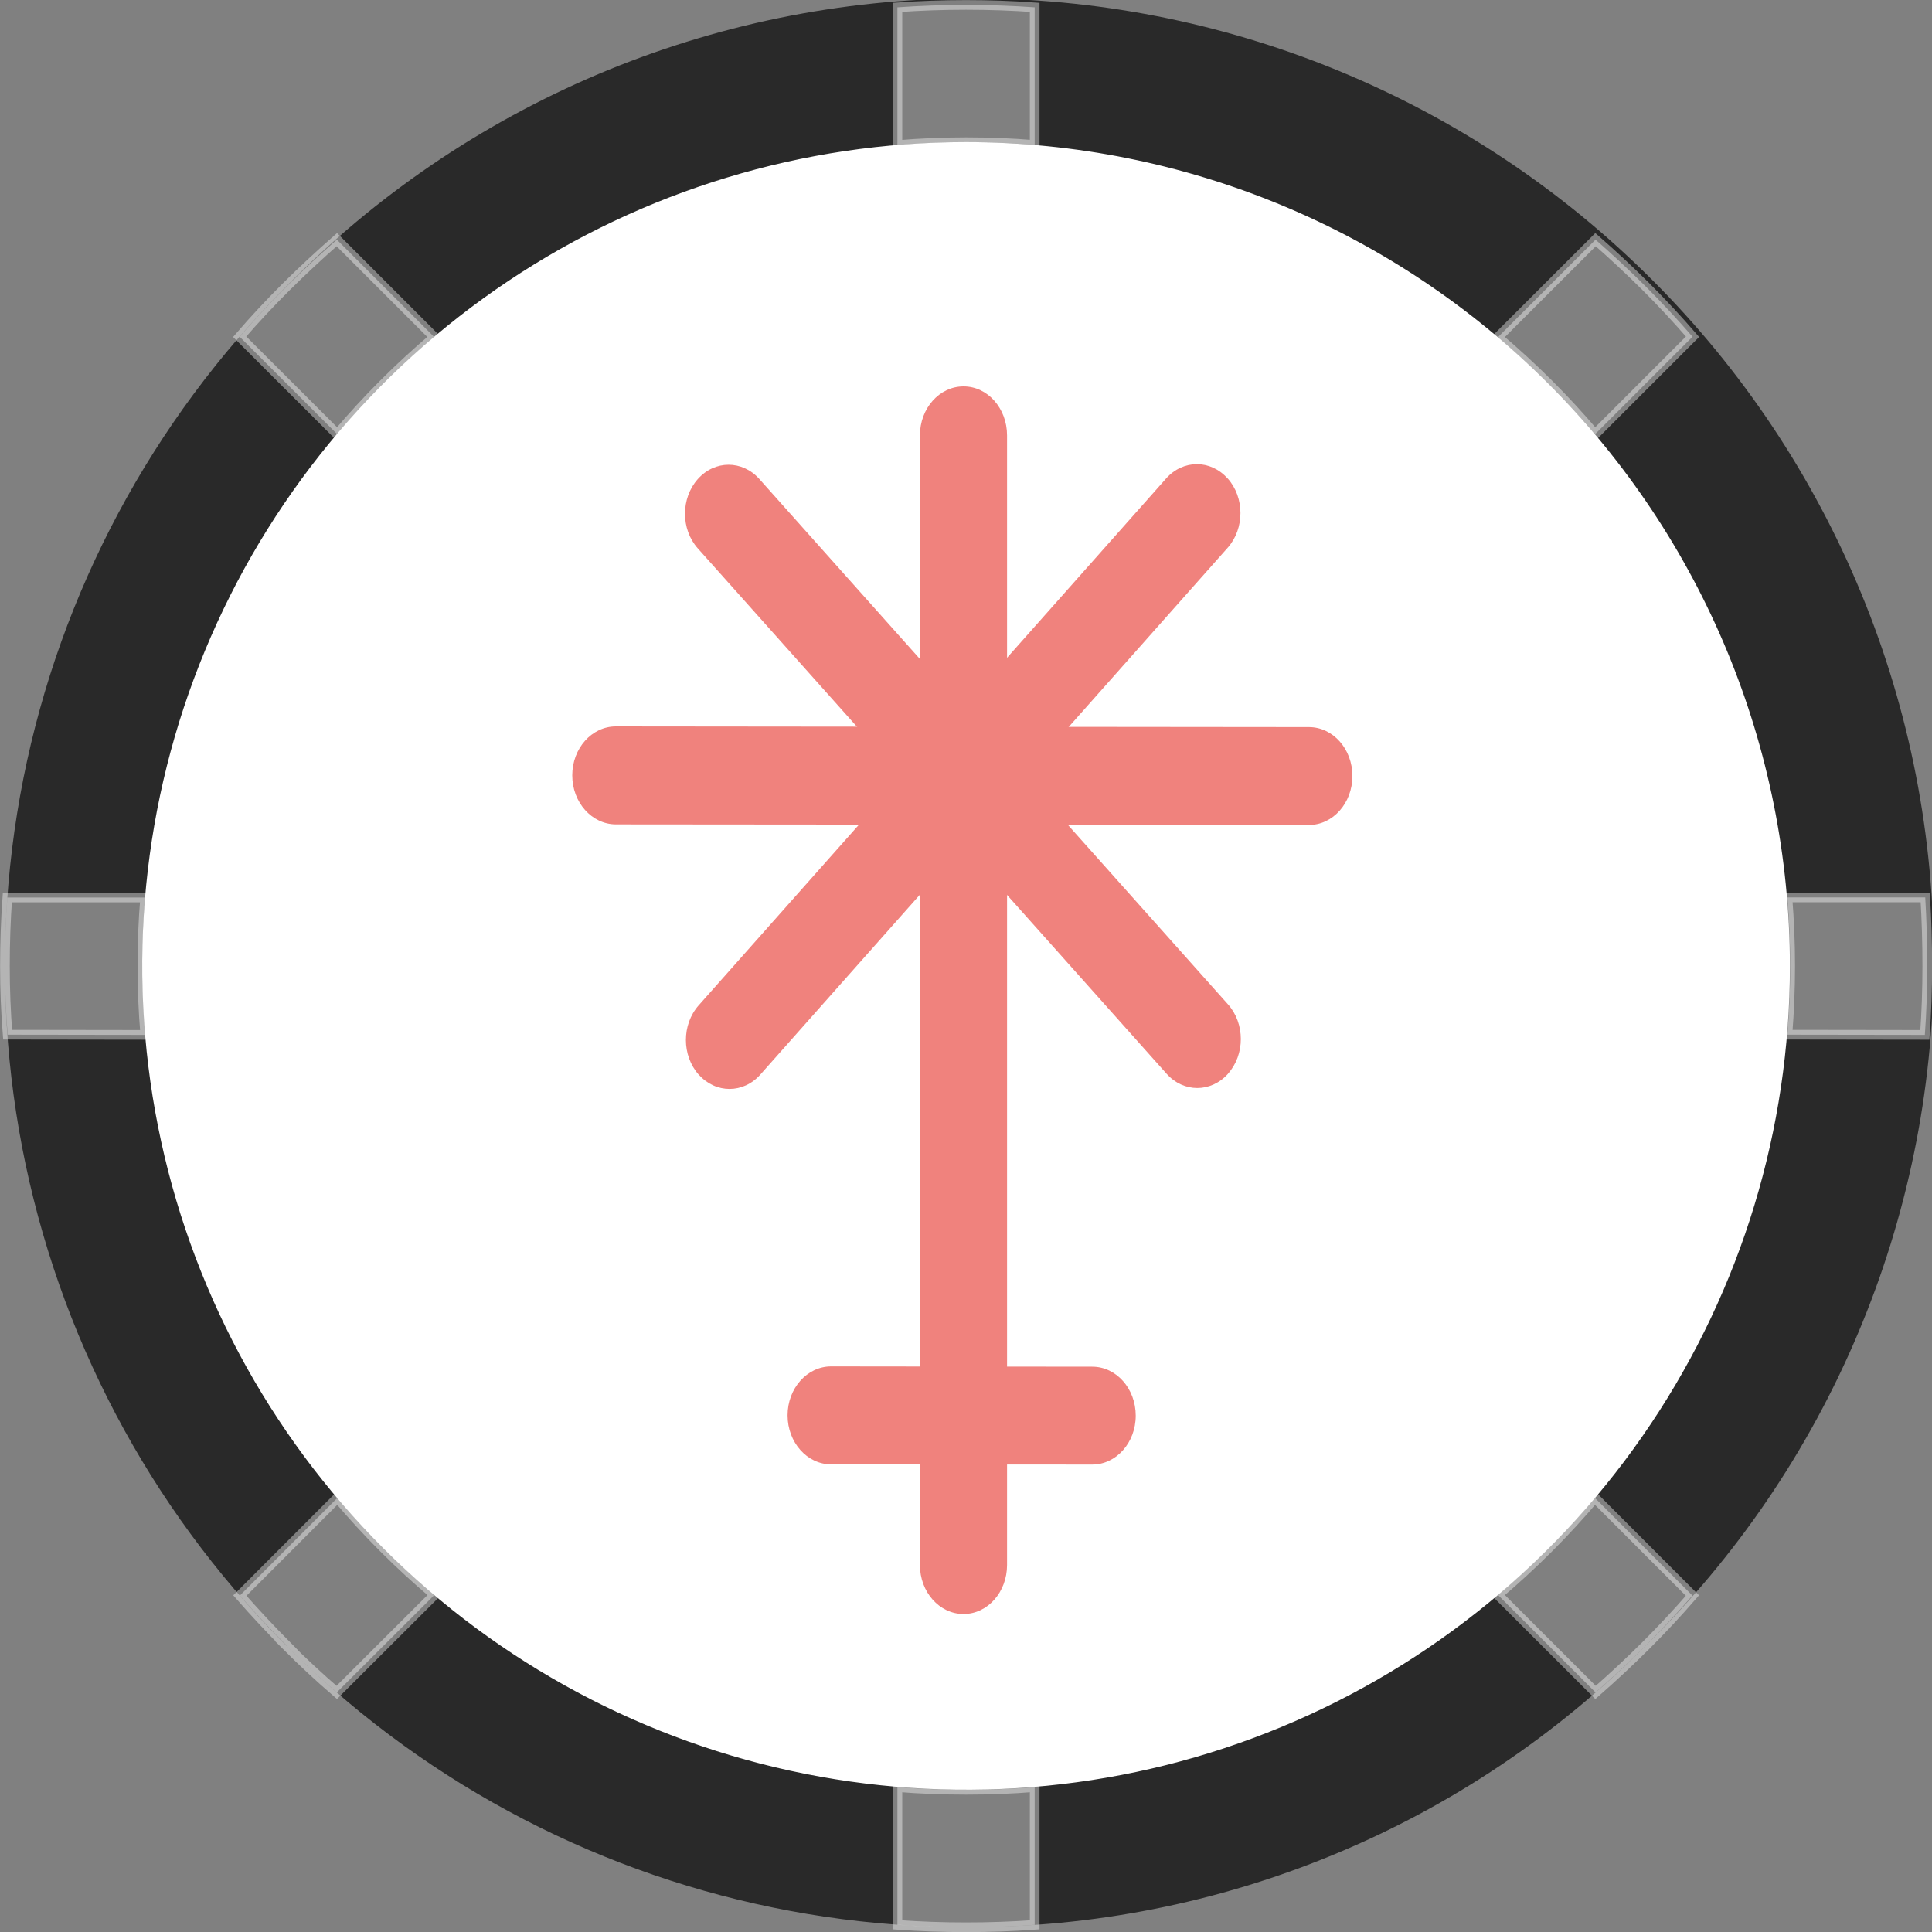 <svg width="20" height="20" viewBox="0 0 20 20" fill="none" xmlns="http://www.w3.org/2000/svg">
<rect x="0" y="0" width="20" height="20" fill="#808080" stroke="none"/>
<g clip-path="url(#clip0_1176_22575)">
<path d="M10 18.955C14.946 18.955 18.955 14.946 18.955 10C18.955 5.054 14.946 1.045 10 1.045C5.054 1.045 1.045 5.054 1.045 10C1.045 14.946 5.054 18.955 10 18.955Z" fill="white"/>
<path d="M10.001 19.95C8.033 19.95 6.109 19.366 4.473 18.273C2.837 17.18 1.561 15.626 0.808 13.808C0.055 11.989 -0.142 9.989 0.242 8.059C0.626 6.129 1.574 4.356 2.965 2.964C3.886 2.026 4.983 1.279 6.194 0.767C7.405 0.256 8.705 -0.011 10.02 -0.017C11.335 -0.024 12.637 0.231 13.853 0.731C15.069 1.231 16.174 1.967 17.103 2.897C18.033 3.826 18.769 4.931 19.269 6.146C19.77 7.362 20.024 8.665 20.018 9.979C20.012 11.294 19.745 12.594 19.233 13.805C18.722 15.016 17.975 16.114 17.037 17.035C16.115 17.962 15.019 18.697 13.811 19.197C12.603 19.698 11.308 19.954 10.001 19.95ZM10.001 1.471C8.314 1.471 6.665 1.971 5.263 2.908C3.86 3.845 2.767 5.177 2.122 6.735C1.476 8.293 1.307 10.008 1.636 11.662C1.965 13.317 2.777 14.836 3.97 16.029C5.163 17.222 6.682 18.034 8.336 18.363C9.991 18.692 11.706 18.524 13.264 17.878C14.822 17.233 16.154 16.14 17.091 14.738C18.029 13.335 18.529 11.687 18.529 10C18.527 7.739 17.628 5.571 16.029 3.972C14.43 2.373 12.262 1.473 10.001 1.471Z" fill="#292929"/>
<path opacity="0.41" d="M9.29 19.926V18.5C9.524 18.519 9.762 18.528 10.001 18.528C10.241 18.528 10.477 18.519 10.711 18.5V19.926C10.476 19.943 10.239 19.951 10.001 19.951C9.763 19.951 9.526 19.943 9.29 19.926ZM15.505 16.509C15.867 16.203 16.203 15.867 16.509 15.505L17.52 16.517C17.366 16.695 17.204 16.868 17.036 17.036C16.867 17.204 16.694 17.365 16.517 17.52L15.505 16.509ZM2.968 17.036C2.8 16.867 2.638 16.694 2.483 16.517L3.494 15.505C3.8 15.867 4.136 16.203 4.499 16.509L3.486 17.52C3.307 17.366 3.134 17.205 2.965 17.036H2.968ZM18.503 10.711C18.522 10.477 18.532 10.24 18.532 10C18.532 9.76 18.522 9.524 18.503 9.29H19.93C19.944 9.524 19.951 9.762 19.951 10.001C19.951 10.241 19.943 10.478 19.926 10.713L18.503 10.711ZM0.079 10.711C0.06 10.476 0.051 10.239 0.051 10.001C0.051 9.763 0.059 9.526 0.076 9.291H1.503C1.483 9.525 1.474 9.762 1.474 10.001C1.474 10.241 1.484 10.478 1.504 10.713L0.079 10.711ZM2.481 3.486C2.635 3.307 2.797 3.134 2.966 2.966C3.135 2.798 3.309 2.637 3.487 2.481L4.497 3.491C4.135 3.797 3.798 4.134 3.492 4.496L2.481 3.486ZM15.505 3.492L16.517 2.481C16.694 2.636 16.868 2.798 17.037 2.966C17.206 3.135 17.367 3.308 17.521 3.486L16.511 4.496C16.204 4.134 15.868 3.798 15.505 3.492ZM9.29 0.076C9.525 0.059 9.762 0.051 10.001 0.051C10.24 0.051 10.477 0.059 10.711 0.076V1.501C10.477 1.481 10.241 1.472 10.001 1.472C9.762 1.472 9.524 1.482 9.29 1.502V0.076Z" fill="white" stroke="white" stroke-width="0.1"/>
<path fill-rule="evenodd" clip-rule="evenodd" d="M10.425 4.507C10.425 4.227 10.224 4 9.975 4C9.975 4 9.974 4 9.974 4C9.725 4 9.523 4.227 9.523 4.507C9.523 6.548 9.523 14.16 9.523 16.201C9.523 16.481 9.725 16.708 9.974 16.708C9.974 16.708 9.975 16.708 9.975 16.708C10.224 16.708 10.425 16.481 10.425 16.201C10.425 14.16 10.425 6.548 10.425 4.507Z" fill="#F0827D"/>
<path fill-rule="evenodd" clip-rule="evenodd" d="M8.604 14.145C8.355 14.145 8.153 14.372 8.153 14.651C8.153 14.651 8.153 14.652 8.153 14.652C8.153 14.931 8.354 15.158 8.603 15.159C9.296 15.159 10.614 15.161 11.306 15.161C11.555 15.161 11.757 14.935 11.757 14.655C11.757 14.655 11.757 14.655 11.757 14.655C11.757 14.375 11.556 14.148 11.307 14.148C10.614 14.147 9.296 14.146 8.604 14.145Z" fill="#F0827D"/>
<path fill-rule="evenodd" clip-rule="evenodd" d="M6.375 7.52C6.126 7.52 5.924 7.747 5.924 8.026C5.924 8.026 5.924 8.027 5.924 8.027C5.924 8.306 6.126 8.533 6.375 8.534C7.79 8.535 12.134 8.539 13.549 8.54C13.798 8.541 14 8.314 14 8.034C14 8.034 14 8.034 14 8.034C14.001 7.754 13.799 7.527 13.55 7.527C12.135 7.526 7.791 7.522 6.375 7.52Z" fill="#F0827D"/>
<path fill-rule="evenodd" clip-rule="evenodd" d="M7.861 4.959C7.684 4.761 7.399 4.762 7.223 4.96C7.223 4.96 7.223 4.96 7.223 4.96C7.047 5.158 7.047 5.479 7.223 5.676C8.194 6.764 11.105 10.027 12.076 11.115C12.252 11.313 12.537 11.312 12.713 11.115C12.713 11.114 12.713 11.114 12.713 11.114C12.889 10.916 12.889 10.596 12.713 10.398C11.742 9.31 8.831 6.047 7.861 4.959Z" fill="#F0827D"/>
<path fill-rule="evenodd" clip-rule="evenodd" d="M7.232 10.408C7.056 10.607 7.057 10.927 7.233 11.125C7.233 11.125 7.233 11.125 7.234 11.125C7.41 11.322 7.695 11.322 7.871 11.124C8.839 10.032 11.742 6.76 12.71 5.669C12.885 5.471 12.885 5.15 12.709 4.953C12.708 4.953 12.708 4.953 12.708 4.953C12.532 4.755 12.246 4.756 12.071 4.954C11.102 6.045 8.2 9.317 7.232 10.408Z" fill="#F0827D"/>
</g>
<defs>
<clipPath id="clip0_1176_22575">
<rect width="20" height="20" fill="white"/>
</clipPath>
</defs>
</svg>

